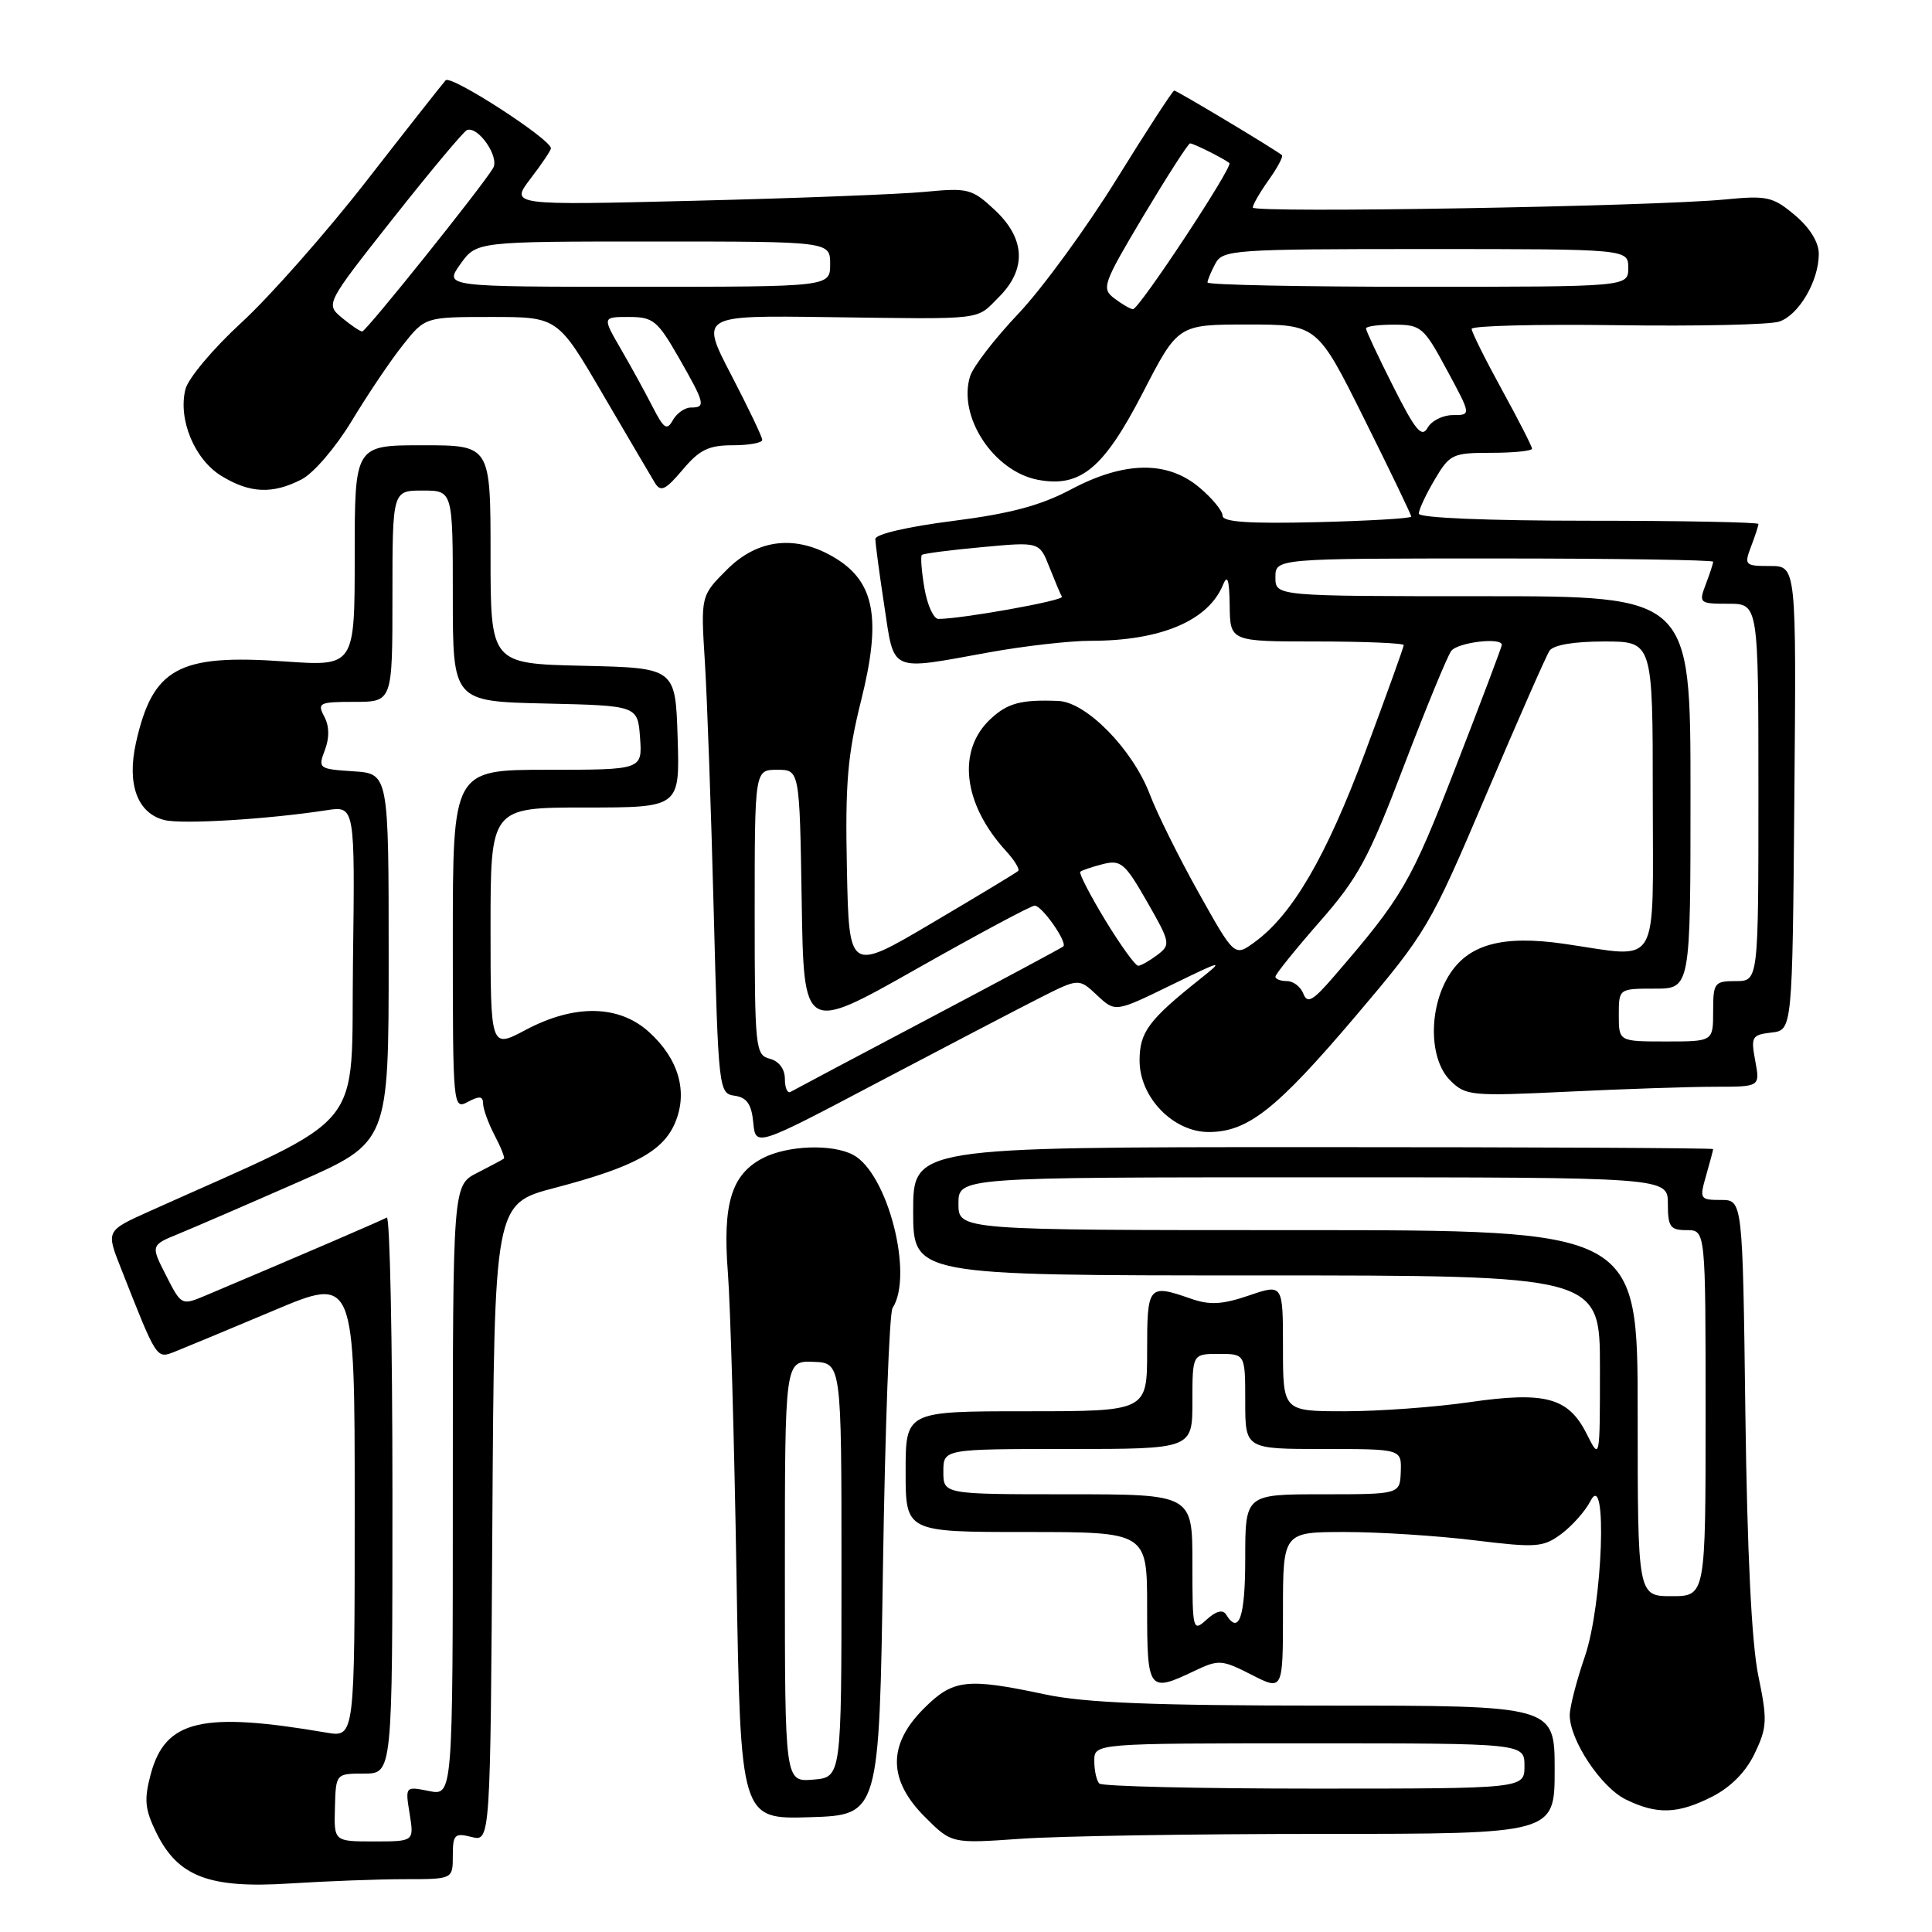 <?xml version="1.0" encoding="UTF-8" standalone="no"?>
<!DOCTYPE svg PUBLIC "-//W3C//DTD SVG 1.1//EN" "http://www.w3.org/Graphics/SVG/1.1/DTD/svg11.dtd" >
<svg xmlns="http://www.w3.org/2000/svg" xmlns:xlink="http://www.w3.org/1999/xlink" version="1.1" viewBox="0 0 256 256">
 <g >
 <path fill="currentColor"
d=" M 53.65 249.00 C 60.00 249.00 60.00 249.00 60.00 245.89 C 60.00 243.08 60.24 242.84 62.49 243.41 C 64.98 244.03 64.98 244.03 65.24 201.77 C 65.50 159.50 65.50 159.50 73.51 157.40 C 83.99 154.65 87.86 152.56 89.46 148.76 C 91.18 144.67 89.93 140.30 86.00 136.75 C 82.01 133.13 76.12 133.03 69.65 136.47 C 65.00 138.94 65.00 138.94 65.00 122.97 C 65.00 107.00 65.00 107.00 77.54 107.00 C 90.08 107.00 90.08 107.00 89.79 97.75 C 89.50 88.50 89.50 88.50 77.25 88.22 C 65.00 87.94 65.00 87.94 65.00 73.47 C 65.00 59.00 65.00 59.00 56.00 59.00 C 47.00 59.00 47.00 59.00 47.00 73.65 C 47.00 88.30 47.00 88.30 37.67 87.64 C 23.64 86.65 20.24 88.52 18.02 98.40 C 16.79 103.91 18.20 107.76 21.78 108.66 C 24.13 109.25 35.48 108.56 43.27 107.36 C 47.04 106.78 47.04 106.78 46.77 127.57 C 46.47 150.53 49.11 147.32 19.78 160.51 C 14.06 163.08 14.06 163.08 16.00 167.99 C 20.84 180.27 20.70 180.07 23.20 179.09 C 24.46 178.59 30.34 176.15 36.25 173.66 C 47.00 169.12 47.00 169.12 47.00 199.67 C 47.00 230.22 47.00 230.22 43.25 229.58 C 26.76 226.76 21.91 227.91 19.98 235.06 C 19.07 238.45 19.19 239.72 20.70 242.81 C 23.56 248.67 27.71 250.26 38.40 249.57 C 43.30 249.26 50.16 249.00 53.65 249.00 Z  M 175.15 243.00 C 206.00 243.00 206.00 243.00 206.00 234.50 C 206.00 226.00 206.00 226.00 175.75 226.00 C 152.83 226.00 143.80 225.64 138.50 224.52 C 128.05 222.30 126.29 222.51 122.40 226.40 C 117.61 231.19 117.66 235.86 122.55 240.75 C 126.09 244.29 126.09 244.29 135.20 243.65 C 140.21 243.29 158.19 243.00 175.15 243.00 Z  M 117.00 207.50 C 117.28 189.35 117.84 173.97 118.27 173.32 C 121.09 168.97 117.63 155.48 113.06 153.03 C 110.29 151.55 104.37 151.76 101.09 153.45 C 96.92 155.61 95.73 159.50 96.45 168.66 C 96.78 172.97 97.30 191.03 97.59 208.79 C 98.13 241.07 98.13 241.07 107.31 240.79 C 116.50 240.50 116.50 240.50 117.00 207.50 Z  M 226.90 238.05 C 229.36 236.79 231.37 234.75 232.52 232.31 C 234.16 228.87 234.20 227.91 232.98 222.01 C 232.10 217.76 231.51 205.67 231.27 187.25 C 230.91 159.00 230.91 159.00 228.03 159.00 C 225.25 159.00 225.17 158.88 226.07 155.76 C 226.58 153.97 227.00 152.40 227.00 152.26 C 227.00 152.12 203.15 152.00 174.00 152.00 C 121.00 152.00 121.00 152.00 121.00 160.50 C 121.00 169.00 121.00 169.00 166.50 169.00 C 212.00 169.00 212.00 169.00 212.00 181.25 C 212.00 193.50 212.00 193.50 210.25 190.01 C 207.82 185.17 204.78 184.34 194.68 185.80 C 190.13 186.46 182.71 187.00 178.20 187.00 C 170.00 187.00 170.00 187.00 170.00 178.56 C 170.00 170.12 170.00 170.12 165.49 171.66 C 161.98 172.86 160.30 172.95 157.85 172.10 C 152.15 170.11 152.00 170.29 152.00 179.00 C 152.00 187.00 152.00 187.00 136.00 187.00 C 120.00 187.00 120.00 187.00 120.00 195.00 C 120.00 203.00 120.00 203.00 136.00 203.00 C 152.00 203.00 152.00 203.00 152.00 213.00 C 152.00 224.08 152.17 224.32 158.30 221.39 C 161.48 219.88 161.89 219.90 165.83 221.91 C 170.00 224.04 170.00 224.04 170.00 213.52 C 170.00 203.00 170.00 203.00 178.25 203.00 C 182.79 203.00 190.50 203.50 195.39 204.10 C 203.59 205.10 204.47 205.04 206.89 203.25 C 208.32 202.18 210.06 200.23 210.74 198.90 C 213.02 194.46 212.37 212.61 210.00 219.50 C 208.90 222.70 208.00 226.19 208.00 227.27 C 208.00 230.58 212.14 236.82 215.41 238.43 C 219.55 240.47 222.33 240.38 226.90 238.05 Z  M 137.73 132.25 C 142.95 129.61 142.95 129.61 145.36 131.87 C 147.78 134.14 147.78 134.14 155.14 130.55 C 162.04 127.18 162.28 127.13 159.01 129.73 C 152.19 135.16 151.00 136.76 151.00 140.53 C 151.00 145.41 155.45 150.00 160.17 150.00 C 165.34 149.99 169.12 147.01 179.60 134.67 C 189.05 123.53 189.49 122.78 196.90 105.36 C 201.08 95.53 204.86 86.93 205.31 86.24 C 205.82 85.46 208.53 85.00 212.56 85.00 C 219.00 85.00 219.00 85.00 219.00 105.50 C 219.00 128.87 220.17 126.92 207.26 125.06 C 199.04 123.87 194.50 125.13 191.95 129.31 C 189.27 133.71 189.36 140.36 192.15 143.15 C 194.20 145.20 194.87 145.27 207.81 144.65 C 215.24 144.29 224.00 144.00 227.27 144.00 C 233.22 144.00 233.22 144.00 232.58 140.57 C 231.98 137.38 232.13 137.12 234.72 136.82 C 237.50 136.50 237.50 136.50 237.76 105.75 C 238.03 75.00 238.03 75.00 234.54 75.00 C 231.21 75.00 231.09 74.88 232.02 72.43 C 232.56 71.02 233.00 69.67 233.00 69.43 C 233.00 69.20 222.88 69.00 210.50 69.00 C 197.08 69.00 188.00 68.62 188.00 68.06 C 188.00 67.54 188.94 65.51 190.10 63.56 C 192.09 60.18 192.47 60.00 197.60 60.00 C 200.57 60.00 203.00 59.75 203.00 59.45 C 203.00 59.15 201.20 55.63 199.00 51.62 C 196.80 47.61 195.00 43.99 195.00 43.58 C 195.00 43.16 203.66 42.95 214.25 43.09 C 224.84 43.24 234.52 43.03 235.76 42.61 C 238.36 41.74 241.00 37.23 241.00 33.64 C 241.00 32.10 239.81 30.17 237.83 28.51 C 234.92 26.06 234.15 25.89 228.58 26.43 C 219.03 27.36 166.00 28.26 166.00 27.50 C 166.00 27.12 166.95 25.48 168.11 23.85 C 169.27 22.22 170.06 20.74 169.86 20.56 C 169.14 19.91 155.95 12.00 155.59 12.00 C 155.39 12.00 151.95 17.29 147.95 23.75 C 143.95 30.21 138.11 38.21 134.98 41.52 C 131.85 44.82 128.95 48.57 128.55 49.84 C 126.86 55.16 131.65 62.47 137.55 63.58 C 143.18 64.63 146.24 62.08 151.43 52.04 C 156.09 43.00 156.09 43.00 165.32 43.00 C 174.54 43.00 174.54 43.00 180.77 55.51 C 184.20 62.39 187.00 68.22 187.00 68.45 C 187.00 68.69 181.37 69.02 174.50 69.19 C 165.50 69.41 162.00 69.17 162.00 68.34 C 162.00 67.70 160.62 66.01 158.92 64.59 C 154.67 61.01 148.97 61.10 141.89 64.86 C 137.88 66.99 133.87 68.06 126.25 69.03 C 120.33 69.78 116.00 70.78 115.99 71.41 C 115.99 72.01 116.52 75.99 117.17 80.25 C 118.53 89.22 117.74 88.86 131.00 86.45 C 135.68 85.60 141.75 84.91 144.50 84.91 C 153.79 84.92 160.11 82.25 162.05 77.50 C 162.65 76.04 162.89 76.78 162.94 80.25 C 163.00 85.00 163.00 85.00 174.50 85.00 C 180.82 85.00 186.00 85.22 186.00 85.48 C 186.00 85.75 183.69 92.16 180.87 99.73 C 175.74 113.49 171.25 121.20 166.24 124.84 C 163.58 126.78 163.58 126.78 158.86 118.35 C 156.26 113.71 153.33 107.82 152.35 105.24 C 150.08 99.29 143.96 93.04 140.25 92.88 C 135.32 92.68 133.53 93.15 131.27 95.25 C 126.77 99.42 127.59 106.51 133.29 112.75 C 134.42 113.98 135.15 115.18 134.92 115.40 C 134.69 115.63 129.55 118.73 123.50 122.30 C 112.50 128.80 112.50 128.80 112.22 115.15 C 111.98 103.79 112.30 100.03 114.12 92.74 C 116.80 82.02 115.91 77.13 110.70 73.96 C 105.55 70.82 100.44 71.36 96.33 75.47 C 92.85 78.95 92.85 78.95 93.40 87.72 C 93.70 92.55 94.23 107.39 94.57 120.69 C 95.19 144.46 95.24 144.89 97.35 145.19 C 98.96 145.42 99.58 146.31 99.81 148.73 C 100.12 151.97 100.12 151.97 116.31 143.43 C 125.22 138.74 134.85 133.71 137.73 132.25 Z  M 39.97 63.52 C 41.57 62.69 44.50 59.26 46.61 55.77 C 48.69 52.32 51.72 47.81 53.36 45.75 C 56.33 42.00 56.33 42.00 65.12 42.00 C 73.90 42.00 73.90 42.00 79.88 52.25 C 83.18 57.89 86.29 63.17 86.79 64.00 C 87.55 65.23 88.19 64.92 90.45 62.25 C 92.67 59.60 93.90 59.00 97.09 59.00 C 99.24 59.00 101.00 58.68 101.00 58.29 C 101.00 57.89 99.15 54.02 96.89 49.68 C 92.79 41.79 92.79 41.79 109.64 42.02 C 130.77 42.30 129.25 42.48 132.36 39.36 C 136.06 35.66 135.87 31.61 131.81 27.82 C 128.80 25.01 128.27 24.87 122.56 25.42 C 119.23 25.74 105.50 26.27 92.05 26.60 C 67.60 27.21 67.60 27.21 70.30 23.67 C 71.79 21.73 73.00 19.92 73.00 19.65 C 73.00 18.45 59.74 9.87 59.05 10.64 C 58.63 11.11 53.89 17.12 48.54 24.00 C 43.18 30.88 35.74 39.30 32.01 42.73 C 28.28 46.15 24.93 50.13 24.57 51.58 C 23.57 55.58 25.78 60.89 29.35 63.07 C 33.13 65.38 36.12 65.50 39.97 63.52 Z  M 44.38 239.51 C 44.50 235.01 44.50 235.01 48.25 235.01 C 52.00 235.00 52.00 235.00 52.00 197.94 C 52.00 177.56 51.66 161.08 51.25 161.33 C 50.62 161.70 39.87 166.33 27.27 171.65 C 24.05 173.00 24.04 173.00 22.00 169.00 C 19.96 165.00 19.96 165.00 23.73 163.46 C 25.80 162.61 32.90 159.54 39.50 156.64 C 51.50 151.36 51.50 151.36 51.50 126.93 C 51.50 102.50 51.50 102.50 46.79 102.20 C 42.22 101.90 42.12 101.82 43.05 99.38 C 43.67 97.74 43.64 96.20 42.96 94.93 C 42.01 93.14 42.30 93.00 46.96 93.00 C 52.00 93.00 52.00 93.00 52.00 79.00 C 52.00 65.00 52.00 65.00 56.00 65.00 C 60.00 65.00 60.00 65.00 60.00 78.97 C 60.00 92.94 60.00 92.94 72.25 93.22 C 84.50 93.50 84.50 93.50 84.81 97.75 C 85.11 102.00 85.11 102.00 72.56 102.00 C 60.00 102.00 60.00 102.00 60.00 124.54 C 60.00 146.76 60.03 147.06 62.00 146.00 C 63.52 145.19 64.00 145.24 64.01 146.21 C 64.01 146.92 64.69 148.80 65.52 150.40 C 66.36 151.99 66.92 153.40 66.77 153.52 C 66.62 153.64 65.04 154.49 63.25 155.40 C 60.00 157.05 60.00 157.05 60.00 197.50 C 60.00 237.95 60.00 237.95 56.84 237.32 C 53.69 236.69 53.69 236.69 54.28 240.34 C 54.87 244.00 54.87 244.00 49.56 244.00 C 44.25 244.00 44.25 244.00 44.38 239.51 Z  M 145.67 236.33 C 145.30 235.97 145.00 234.62 145.00 233.33 C 145.00 231.00 145.00 231.00 173.50 231.00 C 202.00 231.00 202.00 231.00 202.00 234.00 C 202.00 237.00 202.00 237.00 174.17 237.00 C 158.86 237.00 146.03 236.70 145.67 236.33 Z  M 104.00 208.22 C 104.00 180.32 104.00 180.32 107.75 180.45 C 111.50 180.58 111.50 180.58 111.50 208.04 C 111.50 235.50 111.50 235.50 107.75 235.81 C 104.00 236.12 104.00 236.12 104.00 208.22 Z  M 158.00 207.15 C 158.00 198.00 158.00 198.00 141.50 198.00 C 125.00 198.00 125.00 198.00 125.00 195.00 C 125.00 192.00 125.00 192.00 141.50 192.00 C 158.00 192.00 158.00 192.00 158.00 185.70 C 158.00 179.40 158.00 179.40 161.50 179.40 C 165.00 179.40 165.00 179.40 165.00 185.70 C 165.00 192.00 165.00 192.00 175.36 192.00 C 185.71 192.00 185.71 192.00 185.61 195.00 C 185.50 198.00 185.50 198.00 175.25 198.00 C 165.00 198.00 165.00 198.00 165.00 206.50 C 165.00 214.28 164.17 216.70 162.46 213.93 C 162.03 213.24 161.14 213.46 159.90 214.59 C 158.05 216.27 158.00 216.09 158.00 207.15 Z  M 217.00 187.25 C 217.00 163.00 217.00 163.00 172.00 163.00 C 127.00 163.00 127.00 163.00 127.00 159.50 C 127.00 156.00 127.00 156.00 174.00 156.00 C 221.00 156.00 221.00 156.00 221.00 159.50 C 221.00 162.57 221.31 163.00 223.50 163.00 C 226.00 163.00 226.00 163.00 226.00 187.25 C 226.00 211.50 226.00 211.50 221.50 211.50 C 217.00 211.50 217.00 211.50 217.00 187.25 Z  M 104.00 142.97 C 104.00 141.65 103.22 140.61 102.00 140.29 C 100.09 139.79 100.00 138.93 100.00 120.88 C 100.00 102.00 100.00 102.00 102.98 102.00 C 105.95 102.00 105.95 102.00 106.23 119.42 C 106.50 136.84 106.50 136.84 121.38 128.42 C 129.56 123.79 136.63 120.00 137.10 120.00 C 138.07 120.00 141.48 124.88 140.89 125.41 C 140.67 125.60 132.62 129.92 123.00 135.00 C 113.38 140.08 105.16 144.44 104.75 144.68 C 104.34 144.92 104.00 144.15 104.00 142.97 Z  M 214.50 134.50 C 214.50 131.00 214.50 131.00 219.25 131.00 C 224.00 131.00 224.00 131.00 224.00 105.00 C 224.00 79.00 224.00 79.00 196.50 79.00 C 169.00 79.00 169.00 79.00 169.00 76.50 C 169.00 74.00 169.00 74.00 198.00 74.00 C 213.95 74.00 227.00 74.20 227.00 74.43 C 227.00 74.67 226.56 76.02 226.02 77.43 C 225.08 79.92 225.17 80.00 229.02 80.00 C 233.00 80.00 233.00 80.00 233.00 105.00 C 233.00 130.00 233.00 130.00 230.00 130.00 C 227.17 130.00 227.00 130.22 227.00 134.00 C 227.00 138.00 227.00 138.00 220.75 138.00 C 214.50 138.00 214.50 138.00 214.50 134.50 Z  M 172.70 131.67 C 172.35 130.75 171.37 130.00 170.53 130.00 C 169.69 130.00 169.00 129.74 169.00 129.41 C 169.00 129.09 171.63 125.83 174.84 122.16 C 179.96 116.34 181.36 113.74 186.02 101.50 C 188.96 93.80 191.78 86.94 192.30 86.25 C 193.16 85.11 199.00 84.41 199.00 85.45 C 199.00 85.69 196.24 93.01 192.86 101.70 C 186.91 117.03 185.88 118.80 176.72 129.42 C 173.95 132.63 173.23 133.03 172.70 131.67 Z  M 146.46 121.94 C 144.44 118.61 142.95 115.72 143.14 115.52 C 143.34 115.32 144.69 114.87 146.13 114.50 C 148.52 113.90 149.06 114.36 151.99 119.48 C 155.09 124.89 155.14 125.18 153.36 126.53 C 152.34 127.30 151.20 127.95 150.82 127.97 C 150.45 127.99 148.49 125.27 146.46 121.94 Z  M 122.49 77.93 C 122.11 75.70 121.96 73.72 122.15 73.53 C 122.34 73.35 125.93 72.88 130.12 72.50 C 137.73 71.79 137.73 71.79 139.05 75.15 C 139.78 76.99 140.52 78.76 140.71 79.07 C 141.01 79.58 127.36 82.02 124.34 82.01 C 123.70 82.00 122.87 80.17 122.49 77.93 Z  M 184.61 51.21 C 182.62 47.27 181.00 43.81 181.00 43.52 C 181.00 43.24 182.69 43.01 184.75 43.02 C 188.30 43.03 188.67 43.35 191.72 49.02 C 194.95 55.00 194.95 55.00 192.52 55.00 C 191.19 55.00 189.67 55.76 189.16 56.69 C 188.39 58.06 187.54 57.03 184.61 51.21 Z  M 147.66 39.54 C 145.92 38.22 146.13 37.64 151.53 28.57 C 154.68 23.31 157.45 19.00 157.69 19.00 C 158.17 19.00 162.24 21.05 162.90 21.61 C 163.42 22.07 150.92 41.01 150.12 40.97 C 149.78 40.95 148.67 40.31 147.66 39.54 Z  M 160.00 37.43 C 160.00 37.12 160.47 36.00 161.04 34.93 C 162.02 33.10 163.40 33.00 188.91 33.00 C 215.75 33.00 215.75 33.00 215.75 35.50 C 215.75 38.00 215.75 38.00 187.88 38.00 C 172.54 38.00 160.00 37.75 160.00 37.43 Z  M 86.48 53.92 C 85.52 52.04 83.63 48.59 82.27 46.25 C 79.81 42.00 79.81 42.00 83.33 42.00 C 86.54 42.00 87.12 42.47 89.93 47.37 C 93.43 53.49 93.55 54.00 91.55 54.00 C 90.75 54.00 89.68 54.75 89.16 55.67 C 88.37 57.09 87.97 56.83 86.48 53.92 Z  M 45.31 42.11 C 43.13 40.28 43.13 40.28 52.12 28.89 C 57.07 22.63 61.46 17.38 61.88 17.23 C 63.38 16.69 66.21 20.81 65.34 22.27 C 63.89 24.73 48.52 43.90 48.00 43.92 C 47.73 43.93 46.52 43.11 45.31 42.11 Z  M 61.00 35.00 C 63.14 32.00 63.14 32.00 86.57 32.00 C 110.00 32.00 110.00 32.00 110.00 35.00 C 110.00 38.00 110.00 38.00 84.43 38.00 C 58.86 38.00 58.86 38.00 61.00 35.00 Z "/>
</g>
</svg>